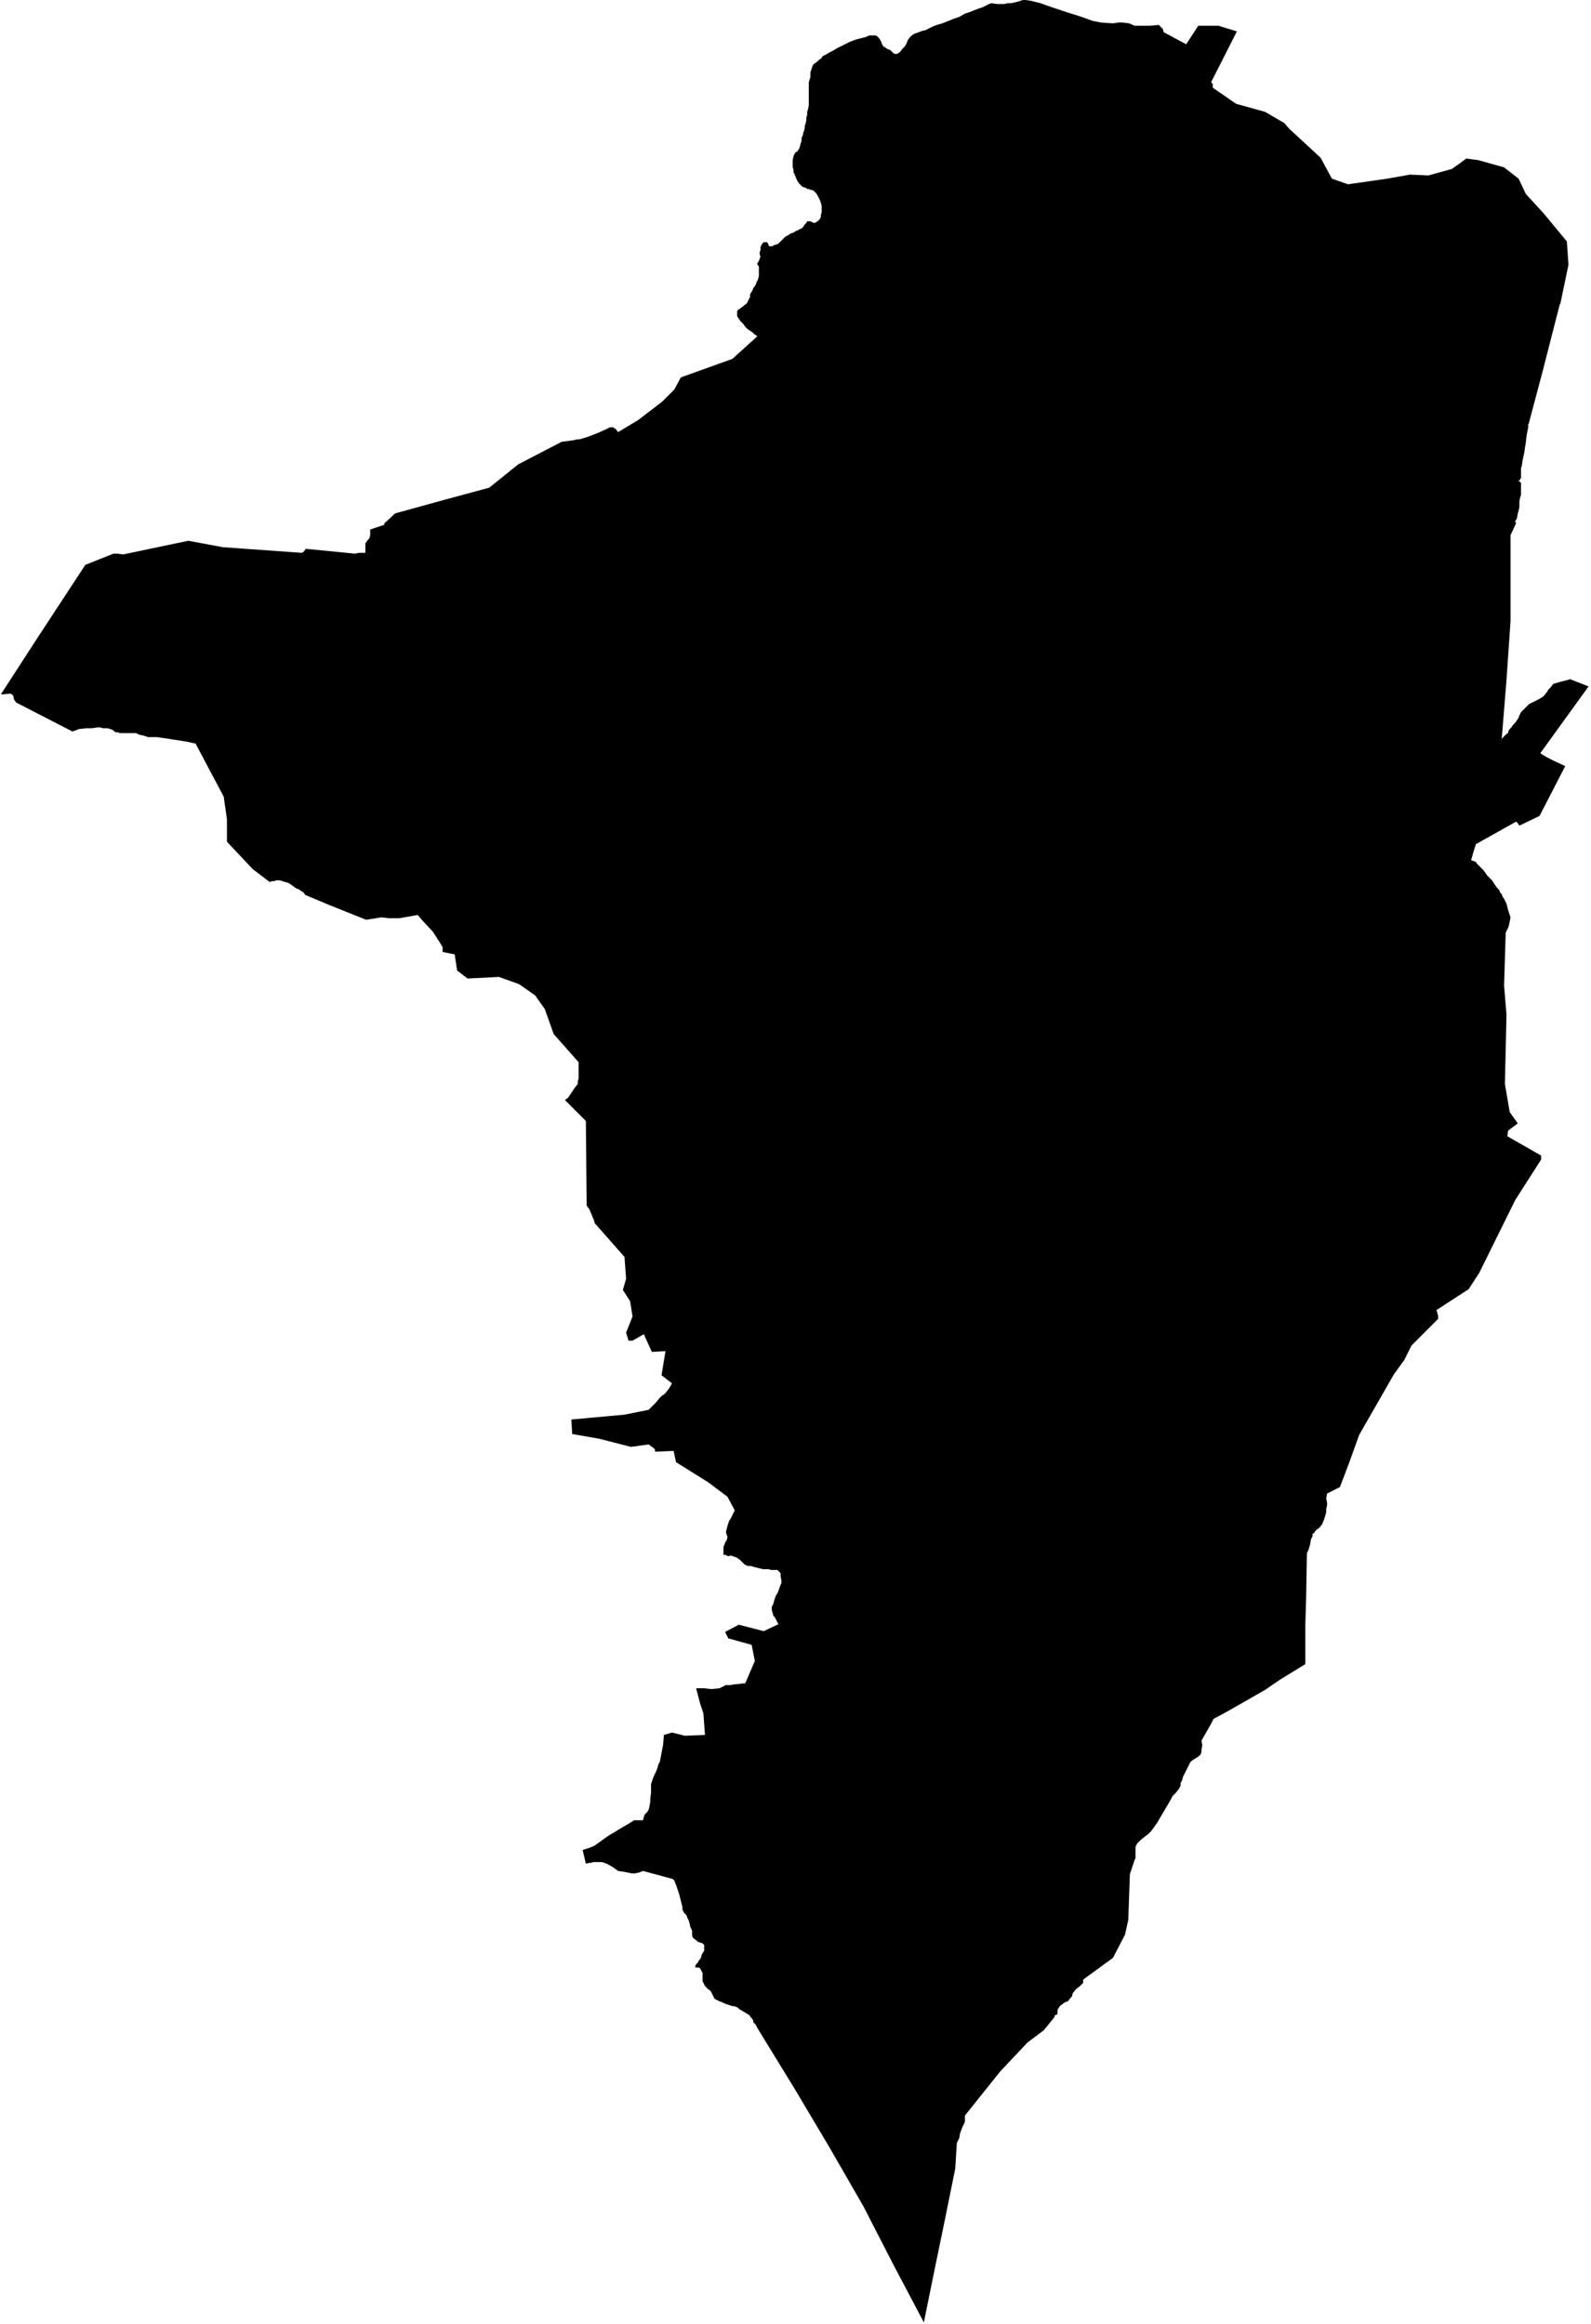 <svg xmlns="http://www.w3.org/2000/svg" version="1.2" baseProfile="tiny" stroke-linecap="round" stroke-linejoin="round" viewBox="605.15 71.37 19.77 28.88"><g xmlns="http://www.w3.org/2000/svg" id="Lekorne">
<path d="M 619.55 71.68 619.6 71.73 619.61 71.77 619.89 71.92 620.04 71.69 620.29 71.69 620.52 71.76 620.2 72.39 620.21 72.4 620.22 72.42 620.22 72.44 620.22 72.46 620.51 72.66 620.87 72.76 621.11 72.9 621.17 72.97 621.56 73.33 621.7 73.59 621.9 73.66 622.39 73.59 622.67 73.54 622.9 73.55 623.19 73.47 623.29 73.4 623.37 73.34 623.52 73.36 623.84 73.45 624.02 73.59 624.11 73.78 624.33 74.02 624.62 74.37 624.64 74.66 624.54 75.14 624.53 75.16 624.32 75.98 624.15 76.62 624.15 76.63 624.14 76.64 624.14 76.68 624.12 76.78 624.11 76.87 624.1 76.93 624.09 77 624.07 77.09 624.06 77.16 624.05 77.19 624.05 77.22 624.05 77.25 624.05 77.29 624.05 77.31 624.04 77.32 624.04 77.33 624.03 77.34 624.01 77.35 624.03 77.35 624.04 77.36 624.05 77.37 624.05 77.38 624.05 77.4 624.05 77.45 624.05 77.49 624.05 77.52 624.04 77.55 624.03 77.6 624.03 77.67 624.02 77.72 624.01 77.75 624 77.81 623.99 77.83 623.98 77.84 623.98 77.85 623.98 77.86 623.99 77.87 623.92 78.02 623.92 78.51 623.92 79.09 623.87 79.82 623.81 80.56 623.82 80.54 623.84 80.52 623.87 80.49 623.89 80.48 623.89 80.46 623.9 80.45 623.9 80.44 623.91 80.43 623.92 80.42 623.93 80.41 623.95 80.38 623.98 80.35 624.02 80.29 624.03 80.26 624.05 80.22 624.07 80.2 624.1 80.17 624.13 80.14 624.15 80.12 624.19 80.1 624.23 80.08 624.27 80.06 624.32 80.03 624.34 80.01 624.38 79.96 624.39 79.94 624.42 79.91 624.45 79.87 624.48 79.86 624.55 79.84 624.59 79.83 624.63 79.82 624.66 79.81 624.89 79.9 624.29 80.73 624.32 80.75 624.37 80.78 624.47 80.83 624.6 80.89 624.28 81.51 624.03 81.63 624.01 81.6 623.99 81.58 623.49 81.86 623.47 81.92 623.43 82.06 623.46 82.07 623.49 82.08 623.5 82.1 623.53 82.13 623.58 82.18 623.61 82.22 623.63 82.25 623.66 82.28 623.69 82.31 623.71 82.34 623.73 82.37 623.75 82.4 623.78 82.43 623.79 82.46 623.81 82.48 623.82 82.51 623.84 82.54 623.85 82.56 623.86 82.58 623.87 82.6 623.88 82.64 623.89 82.68 623.92 82.77 623.9 82.87 623.89 82.9 623.86 82.96 623.84 83.62 623.87 83.98 623.85 84.84 623.91 85.19 624.01 85.33 623.89 85.42 623.88 85.49 624.3 85.73 624.3 85.78 623.98 86.28 623.53 87.19 623.4 87.39 623 87.65 623.02 87.72 623.02 87.74 623.02 87.76 622.92 87.86 622.86 87.92 622.69 88.09 622.6 88.27 622.47 88.45 622.04 89.2 621.91 89.56 621.8 89.85 621.64 89.93 621.63 89.99 621.64 90.04 621.64 90.08 621.63 90.12 621.63 90.16 621.62 90.2 621.6 90.26 621.58 90.31 621.55 90.35 621.51 90.38 621.49 90.4 621.48 90.42 621.46 90.43 621.46 90.46 621.44 90.5 621.43 90.56 621.41 90.63 621.39 90.67 621.38 91.23 621.37 91.57 621.37 92.05 621.06 92.24 620.87 92.37 620.38 92.65 620.23 92.73 620.2 92.79 620.08 93 620.09 93.06 620.08 93.11 620.08 93.14 620.07 93.17 620.04 93.2 619.99 93.23 619.96 93.25 619.94 93.27 619.92 93.31 619.88 93.39 619.85 93.45 619.84 93.49 619.83 93.51 619.82 93.53 619.82 93.56 619.8 93.6 619.76 93.65 619.72 93.69 619.7 93.73 619.6 93.9 619.53 94.02 619.48 94.09 619.45 94.13 619.42 94.16 619.38 94.19 619.33 94.23 619.3 94.26 619.28 94.28 619.27 94.3 619.26 94.32 619.26 94.38 619.26 94.42 619.26 94.46 619.25 94.48 619.23 94.54 619.2 94.63 619.19 94.66 619.17 95.23 619.13 95.41 618.98 95.7 618.61 95.97 618.61 95.99 618.61 96.01 618.57 96.05 618.52 96.09 618.48 96.14 618.47 96.18 618.45 96.2 618.42 96.24 618.39 96.25 618.37 96.26 618.32 96.3 618.3 96.33 618.29 96.35 618.29 96.38 618.29 96.4 618.27 96.41 618.26 96.41 618.25 96.44 618.12 96.6 617.92 96.75 617.58 97.11 617.14 97.66 617.14 97.68 617.14 97.71 617.14 97.74 617.11 97.8 617.08 97.88 617.07 97.94 617.04 98 617.02 98.32 616.89 98.96 616.76 99.59 616.63 100.23 616.25 99.51 615.88 98.79 615.46 98.06 615.02 97.32 614.56 96.57 614.55 96.55 614.54 96.53 614.52 96.51 614.51 96.5 614.51 96.48 614.5 96.46 614.48 96.44 614.46 96.41 614.44 96.4 614.41 96.38 614.39 96.37 614.36 96.35 614.34 96.34 614.32 96.32 614.3 96.31 614.27 96.3 614.25 96.3 614.22 96.29 614.19 96.28 614.16 96.27 614.12 96.25 614.09 96.24 614.07 96.23 614.05 96.22 614.03 96.21 614.02 96.19 614 96.15 613.98 96.11 613.95 96.09 613.93 96.07 613.91 96.05 613.9 96.03 613.89 96.01 613.88 95.99 613.88 95.97 613.88 95.96 613.88 95.94 613.88 95.92 613.88 95.9 613.88 95.89 613.87 95.87 613.86 95.85 613.85 95.83 613.83 95.82 613.81 95.82 613.79 95.82 613.79 95.8 613.8 95.78 613.82 95.76 613.83 95.74 613.86 95.7 613.87 95.66 613.9 95.61 613.9 95.57 613.9 95.54 613.88 95.52 613.85 95.51 613.82 95.5 613.8 95.48 613.77 95.46 613.76 95.45 613.75 95.42 613.75 95.39 613.75 95.36 613.73 95.32 613.72 95.28 613.71 95.24 613.69 95.2 613.68 95.17 613.65 95.14 613.63 95.1 613.63 95.07 613.62 95.03 613.61 94.99 613.6 94.95 613.59 94.91 613.58 94.88 613.57 94.85 613.56 94.82 613.55 94.79 613.54 94.77 613.53 94.74 613.51 94.72 613.14 94.62 613.09 94.64 613.04 94.65 613 94.65 612.95 94.64 612.9 94.63 612.83 94.62 612.79 94.59 612.76 94.57 612.69 94.53 612.63 94.51 612.59 94.51 612.56 94.51 612.52 94.51 612.49 94.52 612.47 94.52 612.43 94.53 612.39 94.36 612.42 94.35 612.48 94.33 612.53 94.31 612.56 94.29 612.63 94.24 612.67 94.21 612.73 94.17 612.8 94.13 612.83 94.11 612.88 94.08 612.95 94.04 613.03 93.99 613.06 93.99 613.11 93.99 613.14 93.99 613.15 93.95 613.16 93.92 613.19 93.89 613.21 93.86 613.22 93.82 613.23 93.76 613.23 93.72 613.24 93.65 613.24 93.6 613.24 93.54 613.26 93.48 613.28 93.43 613.3 93.39 613.32 93.34 613.33 93.3 613.35 93.26 613.39 93.05 613.4 92.93 613.5 92.9 613.66 92.94 613.91 92.93 613.89 92.66 613.85 92.54 613.8 92.35 613.82 92.35 613.9 92.35 613.99 92.36 614.09 92.35 614.11 92.34 614.13 92.33 614.15 92.32 614.17 92.31 614.19 92.31 614.21 92.31 614.23 92.31 614.28 92.3 614.3 92.3 614.38 92.29 614.41 92.29 614.53 92.01 614.49 91.81 614.2 91.73 614.16 91.65 614.33 91.56 614.64 91.64 614.83 91.55 614.82 91.55 614.8 91.51 614.78 91.47 614.76 91.45 614.75 91.41 614.74 91.38 614.74 91.34 614.76 91.3 614.77 91.26 614.79 91.2 614.81 91.17 614.83 91.12 614.84 91.09 614.86 91.04 614.86 91.01 614.85 90.96 614.85 90.92 614.82 90.89 614.81 90.88 614.79 90.88 614.76 90.88 614.73 90.88 614.7 90.87 614.67 90.87 614.63 90.87 614.59 90.86 614.51 90.84 614.48 90.83 614.44 90.83 614.42 90.82 614.4 90.81 614.38 90.79 614.34 90.75 614.31 90.73 614.29 90.72 614.26 90.71 614.23 90.7 614.2 90.71 614.16 90.69 614.15 90.69 614.14 90.7 614.14 90.65 614.14 90.62 614.14 90.59 614.15 90.57 614.16 90.54 614.18 90.51 614.19 90.47 614.18 90.44 614.17 90.41 614.18 90.37 614.19 90.33 614.2 90.3 614.21 90.27 614.23 90.24 614.25 90.2 614.27 90.16 614.28 90.14 614.19 89.97 613.95 89.79 613.55 89.54 613.52 89.4 613.29 89.41 613.29 89.39 613.28 89.37 613.25 89.35 613.21 89.32 612.99 89.35 612.6 89.25 612.26 89.19 612.25 89.01 612.91 88.95 613.21 88.89 613.25 88.85 613.3 88.8 613.34 88.75 613.37 88.72 613.38 88.71 613.4 88.7 613.42 88.68 613.46 88.63 613.49 88.58 613.5 88.56 613.37 88.46 613.42 88.16 613.25 88.17 613.15 87.95 613.01 88.03 612.96 88.03 612.93 87.93 613.01 87.73 612.98 87.54 612.89 87.4 612.93 87.26 612.91 86.99 612.54 86.57 612.53 86.53 612.52 86.51 612.5 86.46 612.47 86.39 612.46 86.38 612.44 86.35 612.43 85.3 612.17 85.04 612.21 85.01 612.29 84.89 612.33 84.84 612.33 84.81 612.34 84.77 612.34 84.67 612.34 84.57 612.03 84.22 611.92 83.91 611.8 83.74 611.6 83.6 611.35 83.51 610.96 83.53 610.83 83.43 610.8 83.23 610.65 83.2 610.65 83.14 610.62 83.09 610.53 82.95 610.4 82.81 610.34 82.74 610.23 82.76 610.12 82.78 610.1 82.78 609.98 82.78 609.89 82.77 609.7 82.8 609.25 82.62 608.94 82.49 608.93 82.47 608.92 82.46 608.89 82.44 608.86 82.42 608.83 82.41 608.79 82.38 608.76 82.36 608.73 82.34 608.69 82.33 608.66 82.32 608.63 82.31 608.61 82.31 608.58 82.31 608.56 82.32 608.53 82.32 608.5 82.33 608.29 82.17 607.97 81.83 607.97 81.55 607.93 81.27 607.58 80.61 607.58 80.61 607.53 80.6 607.49 80.59 607.43 80.58 607.37 80.57 607.3 80.56 607.24 80.55 607.17 80.54 607.1 80.53 607.02 80.53 606.99 80.53 606.93 80.51 606.88 80.5 606.86 80.49 606.84 80.48 606.8 80.48 606.74 80.48 606.66 80.48 606.64 80.48 606.61 80.47 606.59 80.47 606.57 80.46 606.55 80.44 606.52 80.43 606.49 80.42 606.46 80.42 606.43 80.42 606.4 80.41 606.36 80.41 606.29 80.42 606.22 80.42 606.13 80.43 606.08 80.45 606.05 80.46 605.35 80.1 605.33 80.07 605.32 80.05 605.32 80.03 605.31 80.01 605.3 80 605.28 79.99 605.16 80 605.62 79.29 606.21 78.39 606.56 78.25 606.61 78.25 606.68 78.26 607.49 78.09 607.92 78.17 608.9 78.24 608.92 78.23 608.95 78.19 609.56 78.25 609.61 78.24 609.66 78.24 609.69 78.24 609.69 78.12 609.7 78.11 609.72 78.08 609.74 78.06 609.75 78.02 609.75 77.99 609.75 77.95 609.93 77.89 609.92 77.88 610.06 77.75 610.64 77.59 611.23 77.43 611.59 77.14 612.13 76.86 612.21 76.85 612.28 76.84 612.32 76.83 612.35 76.83 612.45 76.8 612.58 76.75 612.69 76.7 612.73 76.68 612.75 76.68 612.77 76.68 612.78 76.69 612.8 76.7 612.83 76.74 613.08 76.59 613.38 76.36 613.53 76.21 613.61 76.06 614.25 75.83 614.56 75.55 614.55 75.54 614.52 75.52 614.5 75.5 614.47 75.48 614.44 75.46 614.41 75.43 614.39 75.4 614.37 75.38 614.35 75.36 614.31 75.3 614.31 75.28 614.31 75.27 614.31 75.26 614.31 75.24 614.32 75.22 614.34 75.21 614.35 75.2 614.38 75.18 614.39 75.17 614.43 75.14 614.44 75.12 614.45 75.1 614.46 75.08 614.47 75.06 614.47 75.03 614.48 75.01 614.5 74.98 614.51 74.95 614.52 74.94 614.54 74.91 614.55 74.88 614.57 74.84 614.58 74.8 614.58 74.78 614.58 74.75 614.58 74.72 614.58 74.7 614.58 74.68 614.57 74.67 614.56 74.65 614.56 74.64 614.57 74.63 614.58 74.61 614.59 74.59 614.59 74.58 614.6 74.56 614.59 74.53 614.59 74.5 614.6 74.48 614.6 74.46 614.6 74.44 614.61 74.42 614.62 74.4 614.64 74.38 614.66 74.38 614.67 74.38 614.68 74.38 614.69 74.39 614.7 74.41 614.7 74.42 614.71 74.43 614.73 74.43 614.75 74.43 614.76 74.42 614.79 74.41 614.82 74.4 614.84 74.38 614.86 74.36 614.88 74.34 614.91 74.31 614.93 74.3 614.95 74.29 614.96 74.28 614.98 74.27 615.01 74.26 615.04 74.24 615.07 74.23 615.08 74.22 615.11 74.21 615.13 74.19 615.14 74.18 615.14 74.17 615.16 74.15 615.17 74.14 615.18 74.12 615.2 74.12 615.22 74.12 615.24 74.13 615.26 74.14 615.28 74.14 615.29 74.13 615.31 74.12 615.33 74.1 615.34 74.09 615.35 74.06 615.35 74.04 615.36 74.01 615.36 73.99 615.36 73.97 615.36 73.96 615.36 73.93 615.35 73.89 615.34 73.86 615.33 73.84 615.32 73.82 615.31 73.8 615.3 73.79 615.3 73.78 615.28 73.76 615.26 73.74 615.24 73.73 615.22 73.73 615.21 73.72 615.19 73.72 615.17 73.71 615.15 73.7 615.12 73.69 615.1 73.67 615.08 73.65 615.06 73.62 615.04 73.58 615.03 73.55 615.01 73.51 615.01 73.48 615 73.45 615 73.41 615 73.39 615 73.35 615.01 73.32 615.01 73.31 615.02 73.29 615.03 73.27 615.04 73.26 615.06 73.25 615.07 73.23 615.08 73.22 615.09 73.19 615.1 73.15 615.11 73.12 615.11 73.09 615.12 73.06 615.13 73.04 615.13 73.02 615.14 73 615.15 72.96 615.15 72.93 615.16 72.91 615.17 72.86 615.17 72.83 615.18 72.8 615.18 72.76 615.19 72.73 615.2 72.68 615.2 72.64 615.2 72.61 615.2 72.59 615.2 72.57 615.2 72.53 615.2 72.5 615.2 72.47 615.2 72.44 615.2 72.4 615.2 72.39 615.21 72.36 615.22 72.33 615.22 72.29 615.22 72.27 615.23 72.24 615.24 72.21 615.25 72.18 615.27 72.16 615.3 72.14 615.32 72.12 615.36 72.09 615.37 72.07 615.41 72.05 615.46 72.02 615.48 72.01 615.5 72 615.55 71.97 615.59 71.95 615.71 71.89 615.79 71.86 615.83 71.85 615.87 71.84 615.91 71.83 615.95 71.81 615.99 71.81 616.03 71.81 616.05 71.82 616.07 71.84 616.09 71.87 616.1 71.89 616.11 71.92 616.13 71.95 616.15 71.96 616.18 71.98 616.21 71.99 616.23 72.01 616.25 72.03 616.27 72.04 616.3 72.04 616.34 72.01 616.36 71.98 616.39 71.95 616.41 71.92 616.43 71.87 616.45 71.84 616.47 71.82 616.48 71.81 616.51 71.79 616.54 71.78 616.62 71.75 616.63 71.75 616.66 71.74 616.7 71.72 616.74 71.7 616.79 71.68 616.86 71.66 616.96 71.62 617.01 71.6 617.07 71.58 617.14 71.54 617.2 71.52 617.25 71.5 617.3 71.48 617.36 71.46 617.38 71.45 617.4 71.44 617.44 71.42 617.47 71.41 617.54 71.42 617.59 71.42 617.63 71.42 617.67 71.41 617.71 71.41 617.76 71.4 617.8 71.39 617.83 71.38 617.86 71.37 617.89 71.37 617.96 71.38 618.08 71.41 618.22 71.46 618.4 71.52 618.56 71.57 618.73 71.63 618.83 71.65 618.98 71.66 619.05 71.65 619.1 71.65 619.18 71.66 619.25 71.69 619.29 71.69 619.38 71.69 619.44 71.69 619.55 71.68 Z"/>
</g></svg>